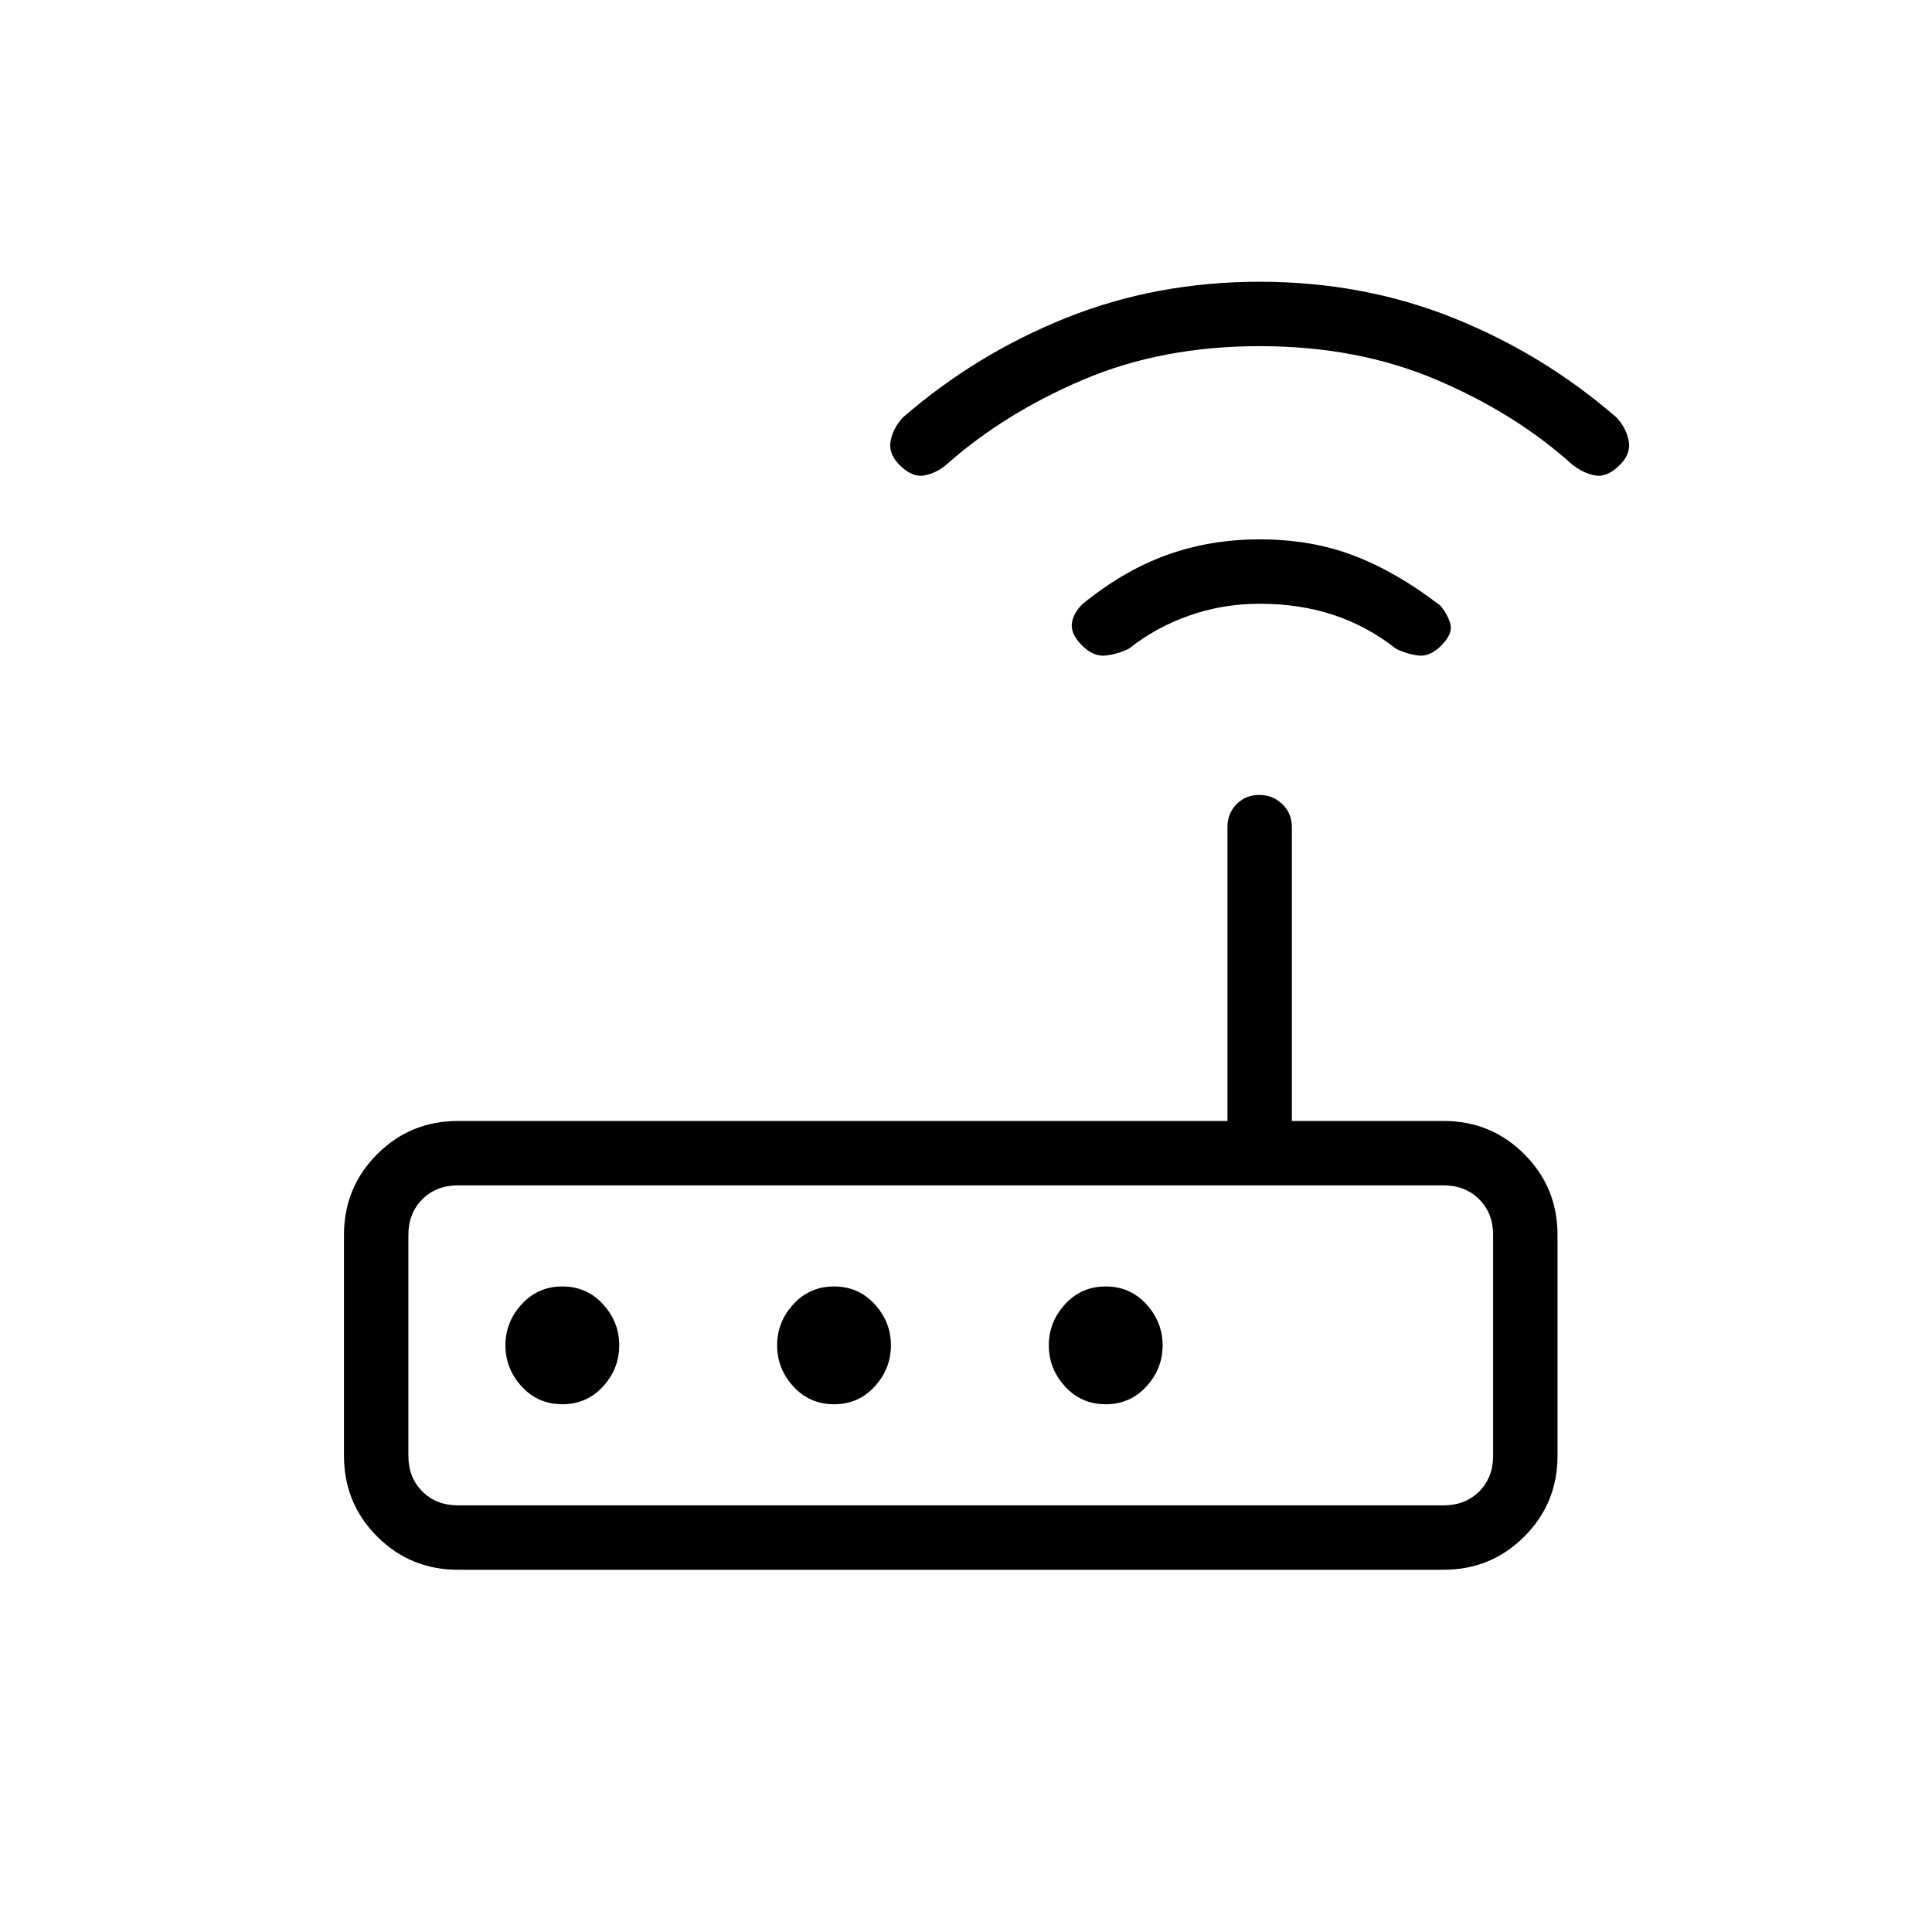 <svg xmlns="http://www.w3.org/2000/svg" height="20" viewBox="0 -960 960 960" width="20"><path d="M227.538-180q-23.615 0-40.115-16.5-16.5-16.5-16.5-40.115v-109.77q0-23.615 16.5-40.115 16.5-16.5 40.115-16.5h382.385v-146q0-6.839 4.52-11.419 4.521-4.581 11.27-4.581t11.48 4.581q4.73 4.58 4.73 11.419v146h75.385q23.615 0 40.115 16.5 16.5 16.5 16.5 40.115v109.77q0 23.615-16.5 40.115-16.5 16.5-40.115 16.5h-489.77Zm489.77-32q10.769 0 17.692-6.923t6.923-17.692v-109.77q0-10.769-6.923-17.692T717.308-371h-489.77q-10.769 0-17.692 6.923t-6.923 17.692v109.77q0 10.769 6.923 17.692T227.538-212h489.77Zm-409.616-79.5q0-11.654-8.089-20.462-8.088-8.807-20.18-8.807-12.091 0-20.18 8.807-8.089 8.808-8.089 20.462t8.089 20.462q8.089 8.807 20.18 8.807 12.092 0 20.18-8.807 8.089-8.808 8.089-20.462Zm135 0q0-11.654-8.089-20.462-8.088-8.807-20.18-8.807-12.091 0-20.18 8.807-8.089 8.808-8.089 20.462t8.089 20.462q8.089 8.807 20.18 8.807 12.092 0 20.18-8.807 8.089-8.808 8.089-20.462Zm106.731 29.269q12.092 0 20.181-8.807 8.088-8.808 8.088-20.462t-8.088-20.462q-8.089-8.807-20.181-8.807-12.091 0-20.18 8.807-8.089 8.808-8.089 20.462t8.089 20.462q8.089 8.807 20.18 8.807ZM625.923-660q-18.231 0-34.923 5.846t-29.997 16.448q-5.618 2.783-11.657 3.437-6.038.654-11.654-4.962-5.615-5.615-5.115-10.769t5.577-10.077q20.57-16.653 42.004-24.288Q601.591-692 625.923-692q25.769 0 47 8.154 21.231 8.153 42.769 24.769 4.077 4.923 5.077 9.577t-4.615 10.269q-5.615 5.616-11.269 4.962-5.654-.654-11.193-3.346-14.154-11.193-30.961-16.789Q645.923-660 625.923-660Zm0-128q-48.455 0-87.582 16.632-39.126 16.631-67.879 42.06-5.077 4.385-11.116 5.539-6.038 1.154-12.423-5.231-5.615-5.616-4.346-12.039 1.269-6.423 6.115-11.577 36.277-31.484 81.07-49.434Q574.555-820 625.923-820t96.161 17.95q44.794 17.95 81.07 49.434 4.846 5.154 6.115 11.577 1.27 6.423-4.346 12.039-6.384 6.385-12.423 5.231t-11.525-5.601q-28.129-25.322-67.325-41.976Q674.455-788 625.923-788Zm-423 576v-159 159Z"/></svg>